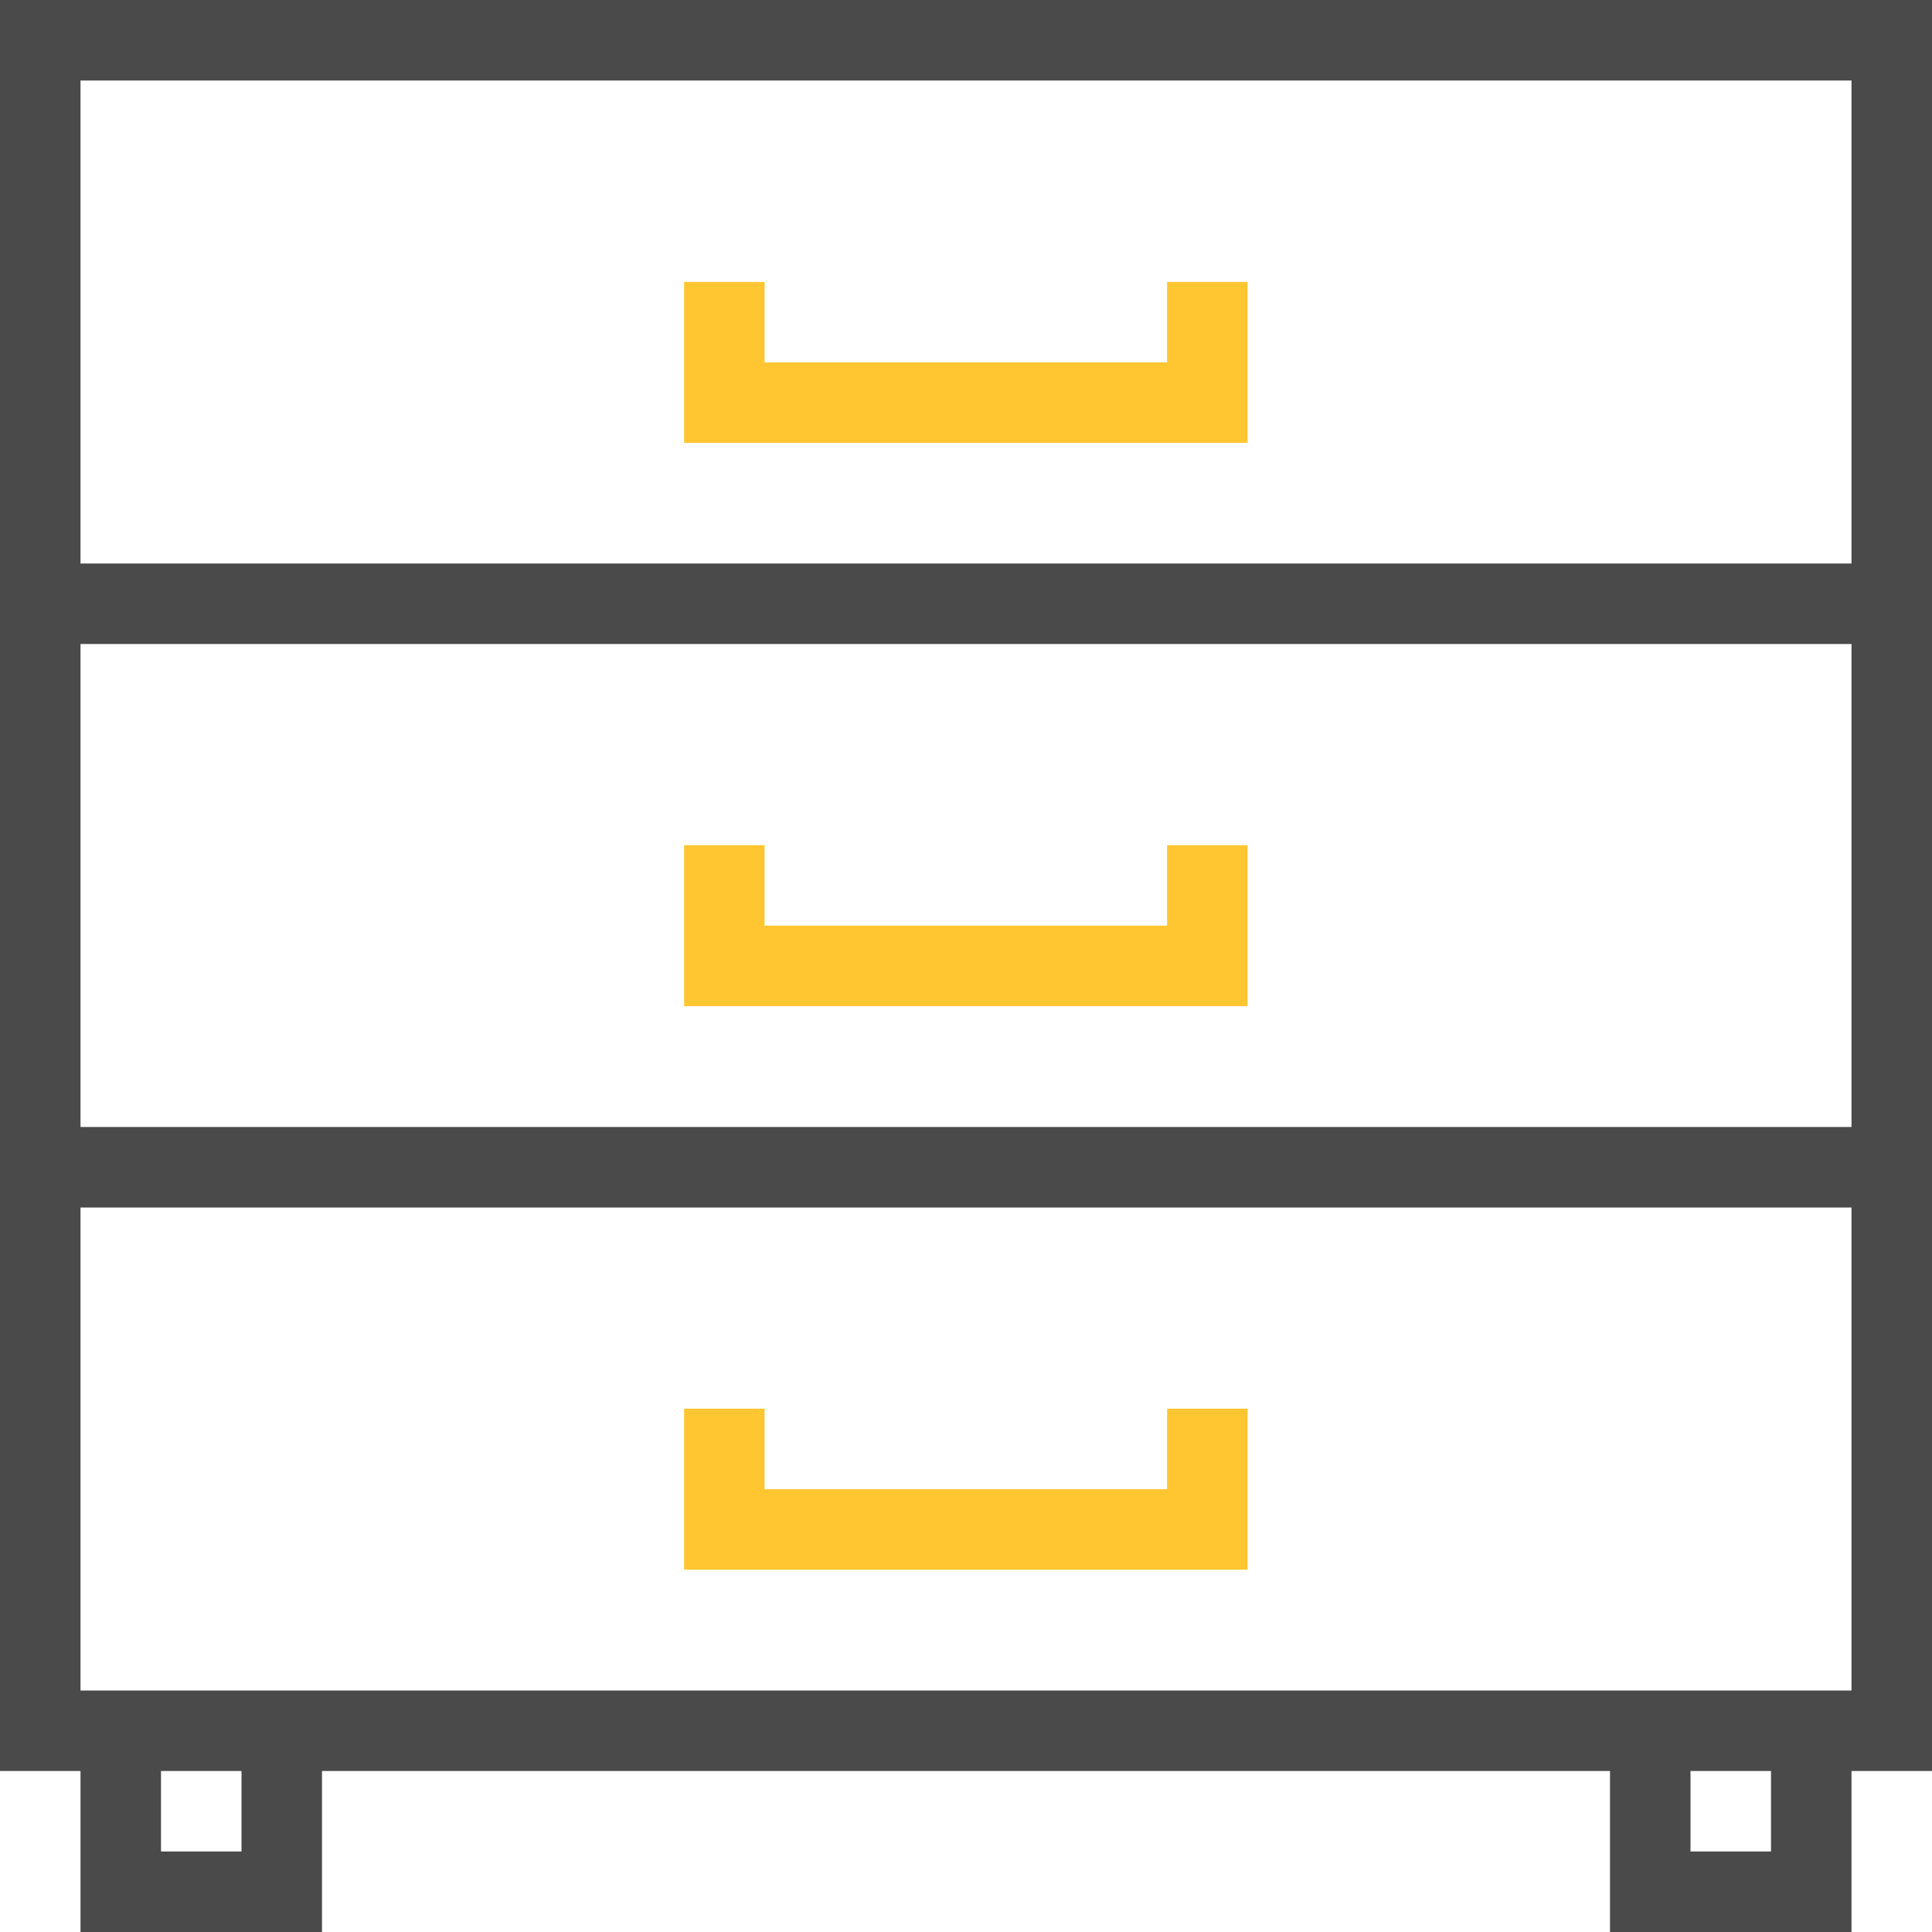 <svg xmlns="http://www.w3.org/2000/svg" width="24" height="24" viewBox="0 0 24 24">
  <g id="backup" transform="translate(-1 -1)">
    <path id="Path_98" data-name="Path 98" d="M1,8V23H2v2H5V23H21v2h3V23h1V1H1ZM4,24H3V23H4Zm19,0H22V23h1Zm1-2H2V16H24Zm0-7H2V9H24ZM2,2H24V8H2Z" fill="#4a4a4a"/>
    <path id="Path_99" data-name="Path 99" d="M24,9H19V8H18v2h7V8H24Z" transform="translate(-8.502 -3.498)" fill="#ffc632"/>
    <path id="Path_100" data-name="Path 100" d="M25,22H24v1H19V22H18v2h7Z" transform="translate(-8.502 -10.501)" fill="#ffc632"/>
    <path id="Path_101" data-name="Path 101" d="M25,36H24v1H19V36H18v2h7Z" transform="translate(-8.502 -17.501)" fill="#ffc632"/>
  </g>
</svg>

